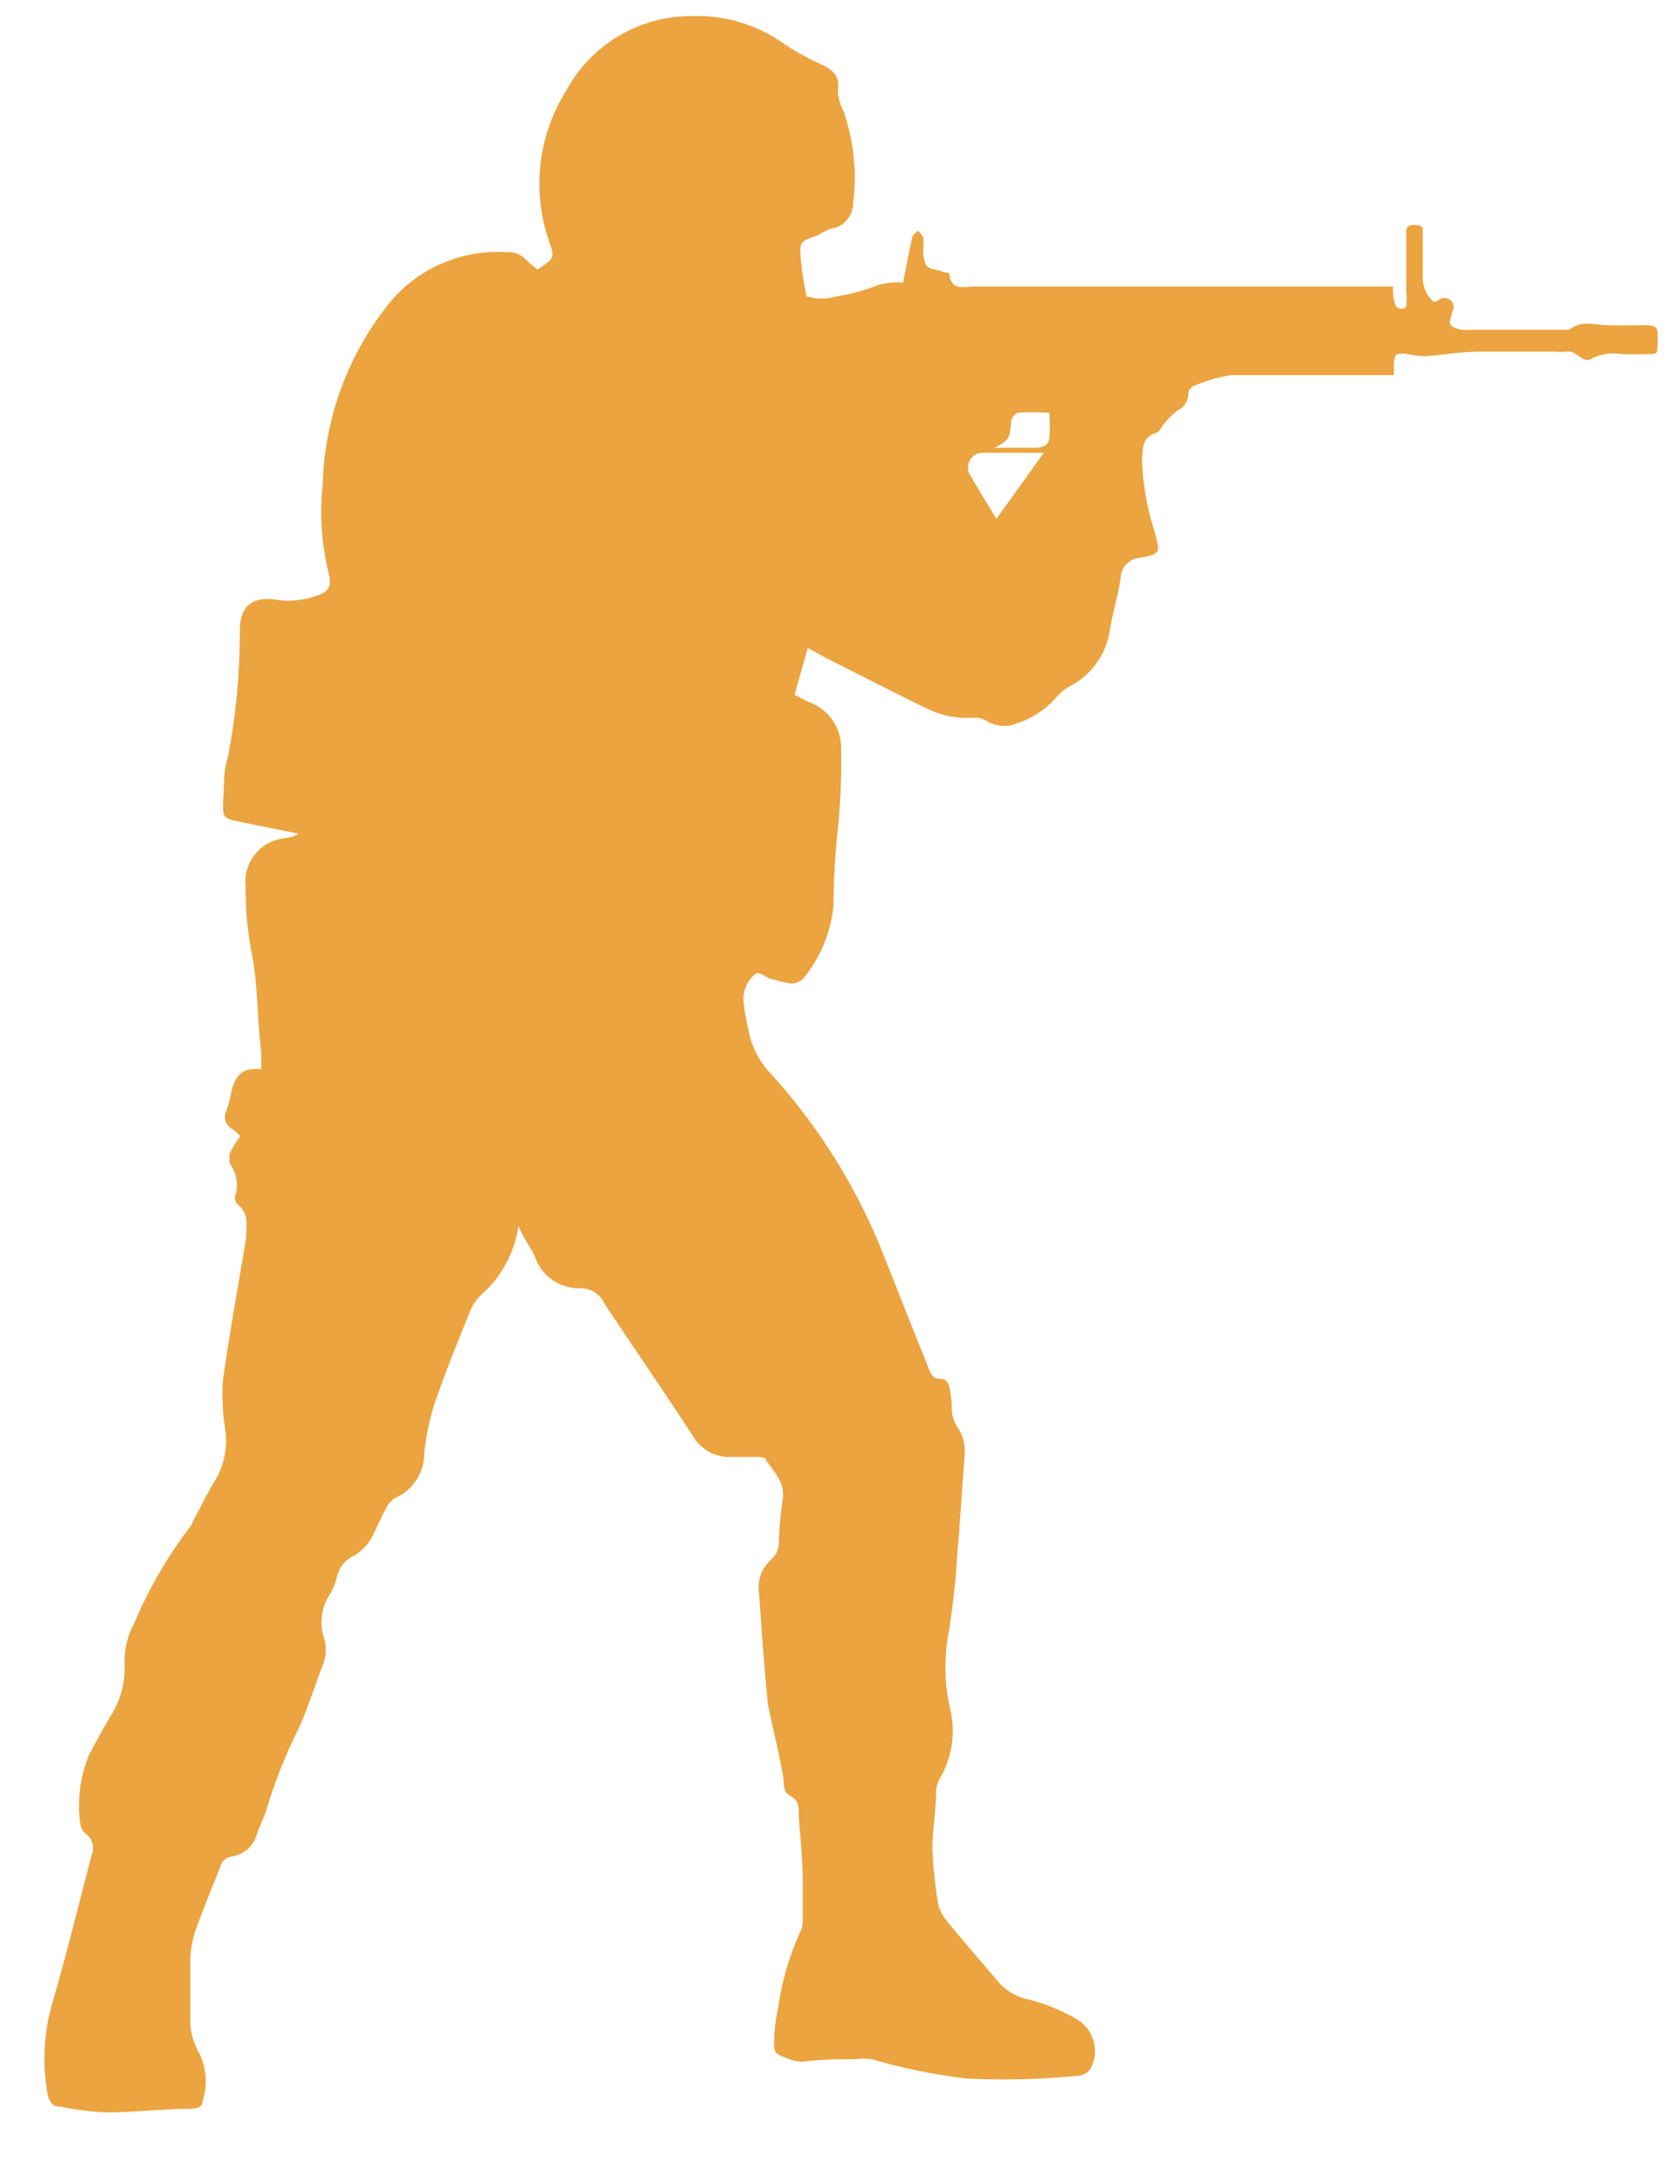 <svg width="20" height="26" viewBox="0 0 20 26" fill="none" xmlns="http://www.w3.org/2000/svg">
<path d="M6.172 14.598C6.124 14.919 5.964 15.211 5.719 15.424C5.663 15.48 5.62 15.547 5.592 15.62C5.444 15.984 5.297 16.348 5.169 16.721C5.113 16.906 5.073 17.095 5.051 17.286C5.054 17.403 5.022 17.518 4.959 17.616C4.896 17.714 4.805 17.791 4.697 17.837C4.652 17.867 4.616 17.91 4.594 17.959C4.54 18.058 4.496 18.161 4.447 18.264C4.395 18.374 4.311 18.465 4.206 18.525C4.159 18.547 4.117 18.58 4.084 18.621C4.051 18.662 4.027 18.709 4.014 18.761C3.994 18.848 3.96 18.931 3.911 19.006C3.867 19.079 3.84 19.161 3.831 19.246C3.821 19.331 3.83 19.417 3.857 19.497C3.886 19.59 3.886 19.69 3.857 19.782C3.749 20.058 3.666 20.343 3.538 20.613C3.391 20.91 3.269 21.219 3.174 21.537C3.145 21.635 3.095 21.728 3.061 21.827C3.043 21.898 3.005 21.962 2.951 22.011C2.896 22.059 2.829 22.091 2.756 22.102C2.725 22.106 2.696 22.119 2.672 22.14C2.648 22.161 2.631 22.189 2.624 22.22C2.521 22.48 2.412 22.741 2.319 23.006C2.284 23.121 2.266 23.24 2.265 23.36V24.013C2.258 24.157 2.292 24.301 2.363 24.426C2.41 24.515 2.438 24.613 2.447 24.713C2.455 24.814 2.444 24.915 2.412 25.011C2.412 25.084 2.349 25.099 2.29 25.104C1.941 25.104 1.597 25.148 1.253 25.148C1.073 25.138 0.894 25.115 0.717 25.08C0.619 25.08 0.585 25.016 0.565 24.922C0.5 24.557 0.522 24.182 0.629 23.827C0.796 23.252 0.938 22.667 1.091 22.082C1.11 22.038 1.113 21.988 1.099 21.941C1.086 21.895 1.057 21.854 1.017 21.827C0.987 21.801 0.967 21.767 0.958 21.728C0.914 21.441 0.952 21.146 1.066 20.878C1.145 20.731 1.228 20.578 1.312 20.436C1.432 20.252 1.492 20.036 1.484 19.817C1.476 19.646 1.515 19.476 1.597 19.326C1.766 18.925 1.983 18.547 2.245 18.2C2.271 18.17 2.291 18.135 2.304 18.097C2.388 17.945 2.462 17.783 2.555 17.635C2.666 17.454 2.711 17.241 2.683 17.031C2.651 16.834 2.641 16.635 2.653 16.436C2.732 15.871 2.835 15.311 2.928 14.751C2.928 14.608 2.973 14.466 2.845 14.353C2.829 14.341 2.817 14.325 2.808 14.307C2.8 14.289 2.795 14.269 2.796 14.25C2.82 14.182 2.826 14.11 2.815 14.04C2.804 13.97 2.775 13.903 2.732 13.847V13.739C2.767 13.664 2.809 13.593 2.86 13.527C2.834 13.496 2.804 13.468 2.771 13.444C2.751 13.434 2.733 13.421 2.718 13.404C2.703 13.388 2.692 13.368 2.685 13.347C2.678 13.326 2.676 13.303 2.678 13.281C2.68 13.259 2.686 13.237 2.697 13.218C2.721 13.15 2.739 13.081 2.752 13.011C2.791 12.825 2.874 12.697 3.11 12.731V12.525C3.056 12.117 3.076 11.704 2.987 11.301C2.944 11.056 2.923 10.808 2.924 10.559C2.915 10.491 2.921 10.421 2.94 10.355C2.959 10.289 2.991 10.227 3.034 10.173C3.077 10.119 3.13 10.074 3.19 10.041C3.251 10.008 3.317 9.987 3.385 9.979C3.446 9.974 3.505 9.955 3.557 9.925L3.066 9.827C2.575 9.714 2.653 9.827 2.668 9.277C2.671 9.188 2.686 9.101 2.712 9.016C2.809 8.519 2.857 8.014 2.855 7.508C2.855 7.223 2.997 7.095 3.282 7.139C3.448 7.165 3.617 7.148 3.774 7.09C3.911 7.046 3.95 6.982 3.916 6.84C3.828 6.488 3.803 6.124 3.842 5.763C3.864 4.97 4.147 4.207 4.648 3.592C4.817 3.391 5.032 3.233 5.273 3.131C5.515 3.028 5.777 2.984 6.039 3.002C6.079 2.999 6.119 3.005 6.156 3.02C6.194 3.034 6.227 3.056 6.255 3.085C6.3 3.129 6.348 3.17 6.398 3.208C6.599 3.076 6.609 3.071 6.535 2.869C6.434 2.576 6.4 2.263 6.434 1.955C6.469 1.646 6.572 1.349 6.737 1.086C6.882 0.814 7.099 0.587 7.364 0.429C7.629 0.271 7.932 0.189 8.24 0.191C8.636 0.178 9.025 0.297 9.346 0.53C9.486 0.623 9.634 0.703 9.788 0.771C9.911 0.835 9.999 0.899 9.975 1.066C9.975 1.153 9.997 1.239 10.039 1.316C10.163 1.667 10.204 2.043 10.157 2.412C10.158 2.482 10.136 2.549 10.094 2.604C10.052 2.66 9.993 2.699 9.926 2.717C9.852 2.717 9.783 2.786 9.709 2.81C9.523 2.879 9.518 2.879 9.533 3.085C9.547 3.234 9.57 3.382 9.601 3.528C9.718 3.564 9.843 3.564 9.96 3.528C10.128 3.501 10.293 3.457 10.451 3.395C10.549 3.366 10.65 3.356 10.751 3.365C10.786 3.184 10.82 3.007 10.859 2.83C10.859 2.796 10.903 2.776 10.928 2.746C10.954 2.77 10.976 2.799 10.992 2.83C10.994 2.869 10.994 2.909 10.992 2.948C10.984 3.02 10.996 3.093 11.026 3.159C11.061 3.208 11.154 3.208 11.218 3.233C11.282 3.257 11.297 3.233 11.302 3.272C11.331 3.469 11.483 3.41 11.601 3.41H16.584C16.578 3.486 16.588 3.563 16.613 3.636C16.619 3.645 16.626 3.654 16.634 3.661C16.642 3.667 16.652 3.672 16.663 3.675C16.692 3.675 16.736 3.675 16.741 3.641C16.748 3.585 16.748 3.529 16.741 3.474V2.786C16.741 2.717 16.741 2.678 16.839 2.678C16.938 2.678 16.938 2.712 16.938 2.781V3.272C16.93 3.367 16.958 3.462 17.016 3.538C17.061 3.592 17.061 3.616 17.134 3.567C17.153 3.553 17.176 3.546 17.199 3.547C17.223 3.547 17.245 3.555 17.263 3.57C17.282 3.584 17.295 3.604 17.301 3.627C17.307 3.649 17.305 3.673 17.296 3.695C17.262 3.822 17.237 3.847 17.296 3.891C17.36 3.924 17.432 3.936 17.503 3.926H18.682C18.825 3.808 18.982 3.867 19.134 3.872C19.287 3.877 19.439 3.872 19.591 3.872C19.744 3.872 19.738 3.916 19.734 4.073C19.729 4.23 19.734 4.211 19.601 4.216C19.468 4.221 19.404 4.216 19.311 4.216C19.191 4.194 19.067 4.211 18.957 4.265C18.844 4.343 18.77 4.166 18.653 4.186C18.605 4.191 18.557 4.191 18.51 4.186H17.616C17.4 4.186 17.188 4.225 16.972 4.24C16.892 4.24 16.813 4.23 16.736 4.211C16.613 4.211 16.604 4.211 16.594 4.329V4.466H14.648C14.491 4.493 14.337 4.539 14.191 4.604C14.191 4.604 14.147 4.653 14.147 4.677C14.148 4.722 14.136 4.766 14.112 4.803C14.089 4.841 14.054 4.871 14.014 4.889C13.957 4.933 13.906 4.984 13.862 5.041C13.827 5.076 13.808 5.139 13.773 5.149C13.586 5.203 13.606 5.346 13.596 5.493C13.605 5.741 13.645 5.987 13.714 6.225C13.723 6.265 13.735 6.304 13.749 6.343C13.812 6.579 13.817 6.594 13.582 6.638C13.518 6.641 13.457 6.668 13.412 6.713C13.368 6.759 13.342 6.82 13.341 6.884C13.311 7.08 13.252 7.272 13.218 7.473C13.2 7.622 13.146 7.764 13.06 7.886C12.974 8.009 12.86 8.108 12.726 8.176C12.664 8.211 12.609 8.258 12.564 8.314C12.44 8.453 12.28 8.556 12.102 8.613C12.047 8.636 11.987 8.646 11.928 8.641C11.868 8.637 11.81 8.619 11.758 8.589C11.712 8.558 11.657 8.542 11.601 8.545C11.407 8.559 11.212 8.522 11.036 8.437C10.633 8.24 10.235 8.034 9.832 7.832L9.616 7.714L9.459 8.27C9.515 8.302 9.572 8.331 9.631 8.358C9.745 8.399 9.844 8.476 9.913 8.576C9.982 8.677 10.017 8.796 10.014 8.918C10.02 9.217 10.008 9.515 9.98 9.812C9.945 10.112 9.926 10.451 9.921 10.795C9.888 11.109 9.763 11.406 9.562 11.65C9.522 11.688 9.469 11.709 9.415 11.709C9.345 11.697 9.276 11.681 9.208 11.66C9.125 11.66 9.041 11.532 8.967 11.616C8.924 11.658 8.891 11.71 8.872 11.767C8.852 11.824 8.846 11.885 8.854 11.945C8.865 12.049 8.883 12.153 8.909 12.255C8.944 12.459 9.042 12.648 9.189 12.795C9.773 13.442 10.233 14.192 10.545 15.006C10.707 15.414 10.869 15.827 11.036 16.24C11.071 16.333 11.09 16.426 11.223 16.417C11.248 16.417 11.292 16.461 11.297 16.495C11.316 16.573 11.327 16.651 11.331 16.731C11.324 16.827 11.35 16.922 11.405 17.001C11.468 17.097 11.496 17.212 11.483 17.326C11.454 17.724 11.429 18.127 11.395 18.525C11.375 18.854 11.337 19.182 11.282 19.507C11.237 19.792 11.248 20.082 11.316 20.362C11.377 20.639 11.332 20.929 11.188 21.173C11.162 21.221 11.146 21.275 11.144 21.33C11.144 21.552 11.1 21.778 11.1 22.004C11.108 22.228 11.132 22.451 11.169 22.672C11.193 22.756 11.237 22.834 11.297 22.898C11.478 23.124 11.67 23.34 11.857 23.561C11.956 23.69 12.1 23.778 12.26 23.807C12.462 23.859 12.655 23.941 12.835 24.048C12.929 24.109 12.996 24.205 13.023 24.314C13.049 24.424 13.033 24.539 12.977 24.637C12.96 24.659 12.938 24.676 12.914 24.689C12.889 24.702 12.862 24.709 12.835 24.711C12.395 24.755 11.954 24.766 11.513 24.745C11.13 24.701 10.752 24.624 10.383 24.515C10.314 24.505 10.245 24.505 10.176 24.515C9.966 24.51 9.756 24.52 9.547 24.544C9.492 24.542 9.437 24.53 9.385 24.51C9.218 24.446 9.208 24.441 9.218 24.269C9.22 24.148 9.235 24.028 9.262 23.91C9.305 23.602 9.391 23.3 9.518 23.016C9.543 22.974 9.556 22.927 9.557 22.878V22.387C9.557 22.122 9.523 21.856 9.508 21.591C9.508 21.507 9.508 21.434 9.415 21.384C9.321 21.335 9.336 21.257 9.326 21.173C9.316 21.09 9.272 20.893 9.243 20.75C9.213 20.608 9.159 20.407 9.139 20.259C9.095 19.827 9.066 19.394 9.036 18.962C9.025 18.89 9.032 18.816 9.057 18.747C9.082 18.678 9.124 18.617 9.179 18.569C9.209 18.542 9.233 18.51 9.249 18.474C9.265 18.437 9.273 18.397 9.272 18.358C9.277 18.193 9.291 18.029 9.316 17.866C9.356 17.655 9.213 17.522 9.115 17.375C9.115 17.345 9.026 17.345 8.982 17.345H8.668C8.584 17.343 8.502 17.32 8.43 17.278C8.358 17.236 8.298 17.176 8.255 17.105C7.906 16.569 7.547 16.048 7.194 15.517C7.169 15.463 7.13 15.418 7.081 15.385C7.031 15.353 6.973 15.336 6.913 15.336C6.792 15.341 6.672 15.306 6.572 15.235C6.473 15.165 6.399 15.064 6.363 14.947C6.304 14.829 6.245 14.761 6.172 14.598L6.172 14.598ZM12.427 5.39H11.67C11.645 5.395 11.621 5.405 11.6 5.42C11.579 5.435 11.561 5.454 11.548 5.476C11.535 5.499 11.527 5.524 11.524 5.55C11.522 5.575 11.525 5.601 11.533 5.626C11.631 5.803 11.744 5.98 11.862 6.176L12.427 5.39ZM11.842 5.331H12.333C12.412 5.331 12.486 5.297 12.491 5.218C12.501 5.117 12.501 5.015 12.491 4.913H12.451C12.34 4.906 12.229 4.906 12.117 4.913C12.097 4.922 12.079 4.936 12.066 4.953C12.052 4.97 12.043 4.99 12.039 5.012C12.019 5.228 12.019 5.233 11.842 5.331Z" fill="#EBA43F"/>
</svg>

